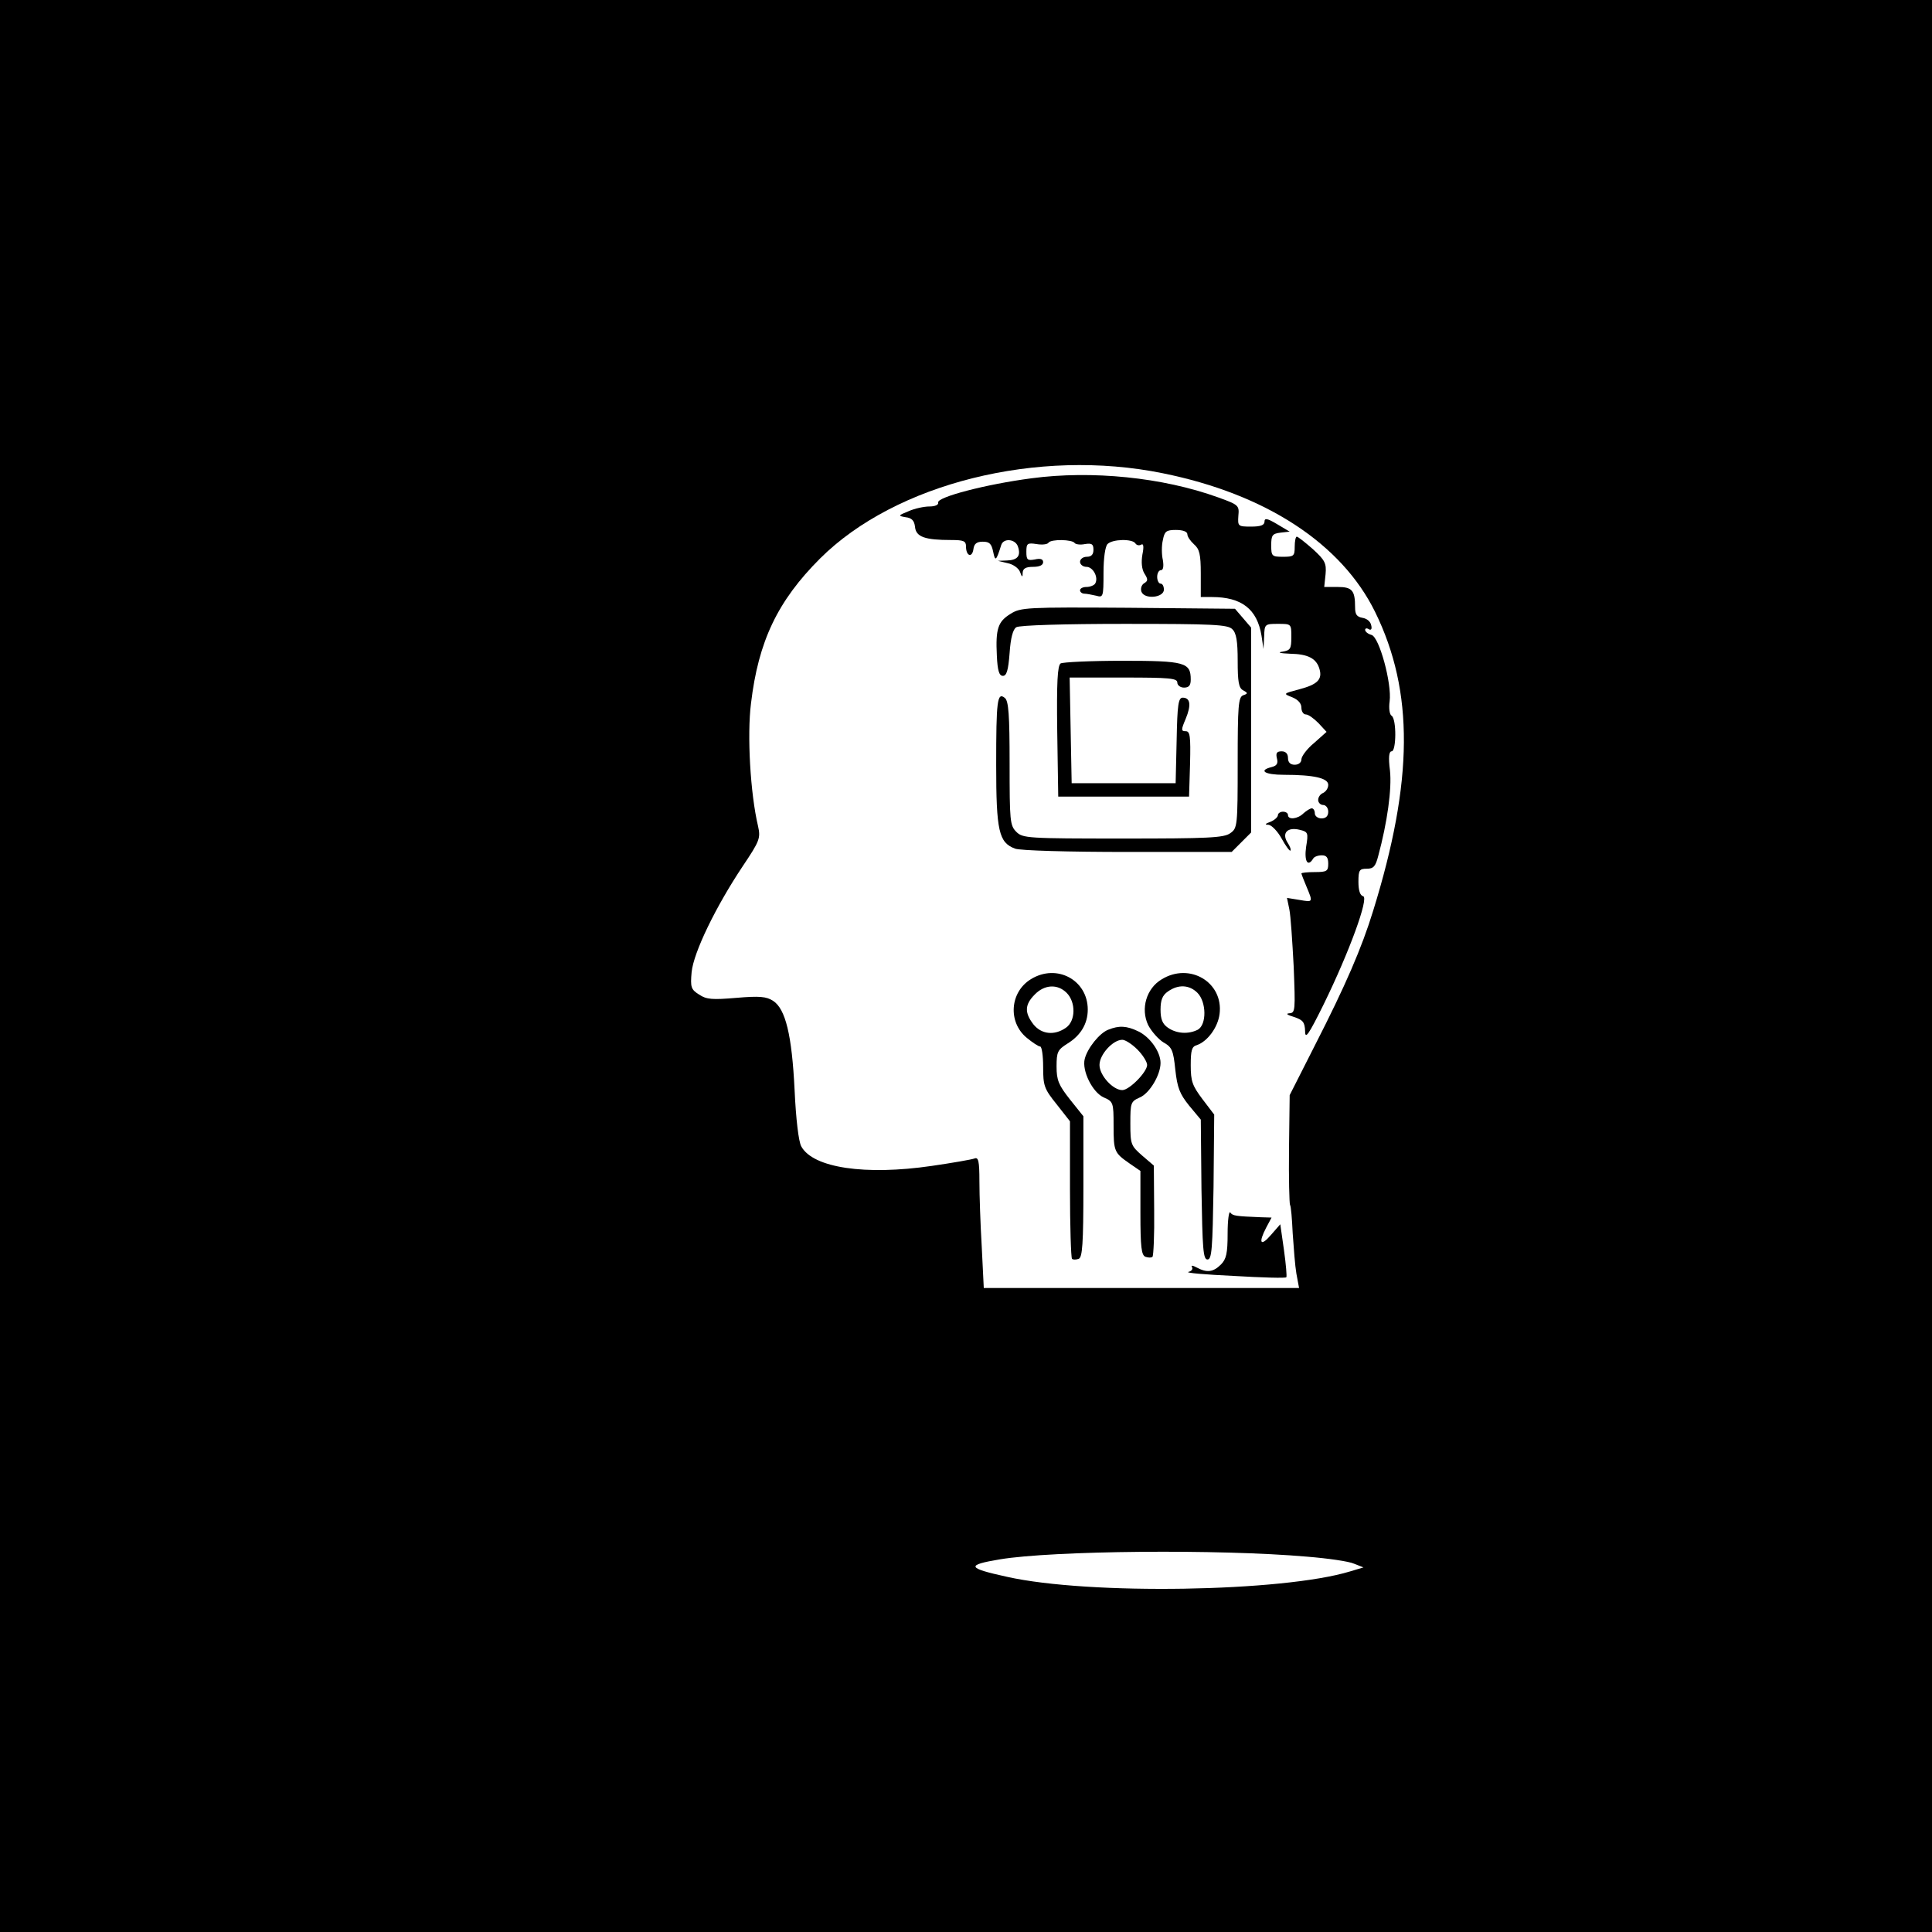 <?xml version="1.0" standalone="no"?>
<!DOCTYPE svg PUBLIC "-//W3C//DTD SVG 20010904//EN"
 "http://www.w3.org/TR/2001/REC-SVG-20010904/DTD/svg10.dtd">
<svg version="1.0" xmlns="http://www.w3.org/2000/svg"
 width="576pt" height="576pt" viewBox="0 0 576 576"
 preserveAspectRatio="xMidYMid meet">
<g transform="translate(0,576) scale(0.1,-0.1)"
fill="#000000" stroke="none">
<path d="M0 2880 l0 -2880 2880 0 2880 0 0 2880 0 2880 -2880 0 -2880 0 0
-2880z m3467 1469 c307 -62 533 -210 633 -414 116 -237 114 -503 -6 -890 -34
-111 -83 -224 -173 -400 l-76 -150 -2 -160 c-1 -88 1 -163 3 -167 3 -4 6 -42
8 -85 3 -43 7 -97 11 -120 l8 -43 -470 0 -470 0 -6 122 c-4 66 -7 155 -7 196
0 61 -3 73 -15 68 -8 -3 -65 -13 -127 -22 -198 -29 -354 -6 -389 58 -8 14 -16
81 -20 168 -8 164 -27 242 -64 266 -20 13 -40 15 -110 9 -71 -6 -89 -5 -111
10 -24 15 -26 22 -22 67 6 59 72 195 152 315 51 76 54 84 46 120 -23 97 -33
271 -21 366 22 185 79 305 206 432 225 224 649 330 1022 254z m430 -3230 c62
-5 125 -14 140 -21 l28 -11 -40 -12 c-200 -61 -778 -71 -1023 -16 -119 26
-123 35 -21 52 157 26 653 31 916 8z"/>
<path d="M3075 4334 c-137 -18 -281 -56 -278 -72 2 -7 -9 -12 -26 -12 -16 0
-44 -6 -62 -14 -32 -13 -32 -14 -9 -18 18 -2 26 -10 28 -29 3 -30 30 -39 108
-39 37 0 44 -3 44 -19 0 -29 18 -35 22 -9 2 17 10 23 28 23 20 0 26 -6 31 -30
6 -30 9 -28 24 20 7 22 43 18 50 -5 9 -27 -1 -40 -33 -41 l-27 -1 29 -7 c16
-3 33 -15 37 -26 6 -17 8 -17 8 -2 1 12 9 17 31 17 19 0 30 5 30 14 0 9 -8 12
-25 8 -22 -4 -25 -1 -25 23 0 25 3 27 30 23 17 -3 33 -1 36 4 7 11 71 10 78
-1 3 -4 17 -6 31 -3 20 3 25 0 25 -17 0 -14 -6 -21 -20 -21 -11 0 -20 -7 -20
-15 0 -8 9 -15 19 -15 20 0 37 -32 26 -50 -3 -5 -15 -10 -26 -10 -10 0 -19 -4
-19 -10 0 -5 6 -10 13 -10 6 0 22 -3 35 -6 21 -6 22 -4 22 68 0 44 5 79 12 86
15 15 74 16 83 2 4 -6 11 -7 17 -4 7 5 9 -5 4 -29 -4 -23 -2 -44 6 -57 11 -17
11 -22 -1 -29 -8 -5 -11 -16 -8 -25 9 -24 67 -18 67 6 0 10 -4 18 -10 18 -5 0
-10 9 -10 20 0 11 5 20 11 20 7 0 9 11 6 30 -4 17 -4 44 0 60 5 26 10 30 39
30 21 0 34 -5 34 -13 0 -7 9 -20 20 -30 16 -14 20 -29 20 -87 l0 -70 33 0 c89
0 135 -36 148 -115 l6 -40 2 38 c1 36 2 37 41 37 40 0 40 0 40 -39 0 -36 -3
-40 -27 -44 -16 -2 -6 -5 23 -6 54 -1 79 -14 88 -46 9 -31 -7 -46 -60 -60 -49
-13 -49 -13 -21 -24 17 -7 27 -18 27 -31 0 -11 6 -20 13 -20 8 0 24 -12 38
-26 l24 -26 -37 -33 c-21 -17 -38 -40 -38 -49 0 -9 -8 -16 -20 -16 -13 0 -20
7 -20 20 0 13 -7 20 -19 20 -14 0 -18 -5 -14 -21 4 -15 0 -22 -16 -26 -40 -10
-21 -23 37 -23 90 0 132 -10 132 -30 0 -10 -7 -20 -15 -24 -8 -3 -15 -12 -15
-21 0 -8 7 -15 15 -15 8 0 15 -9 15 -20 0 -13 -7 -20 -20 -20 -11 0 -20 7 -20
15 0 8 -4 15 -9 15 -5 0 -16 -7 -25 -15 -17 -17 -46 -20 -46 -5 0 6 -7 10 -15
10 -8 0 -15 -5 -15 -10 0 -6 -10 -15 -22 -20 -17 -6 -18 -9 -6 -9 9 -1 27 -19
39 -41 12 -22 24 -38 26 -36 3 2 -1 13 -9 25 -17 28 1 46 37 37 25 -6 26 -9
19 -51 -6 -43 5 -61 21 -35 3 6 15 10 26 10 14 0 19 -7 19 -25 0 -22 -4 -25
-40 -25 -22 0 -40 -2 -40 -4 0 -2 7 -20 15 -39 20 -48 20 -47 -21 -40 l-37 6
7 -34 c4 -19 9 -96 13 -171 5 -130 5 -138 -13 -139 -12 -1 -6 -5 14 -11 27 -9
32 -16 33 -42 0 -26 10 -12 55 79 77 157 136 319 118 323 -9 2 -14 17 -14 43
0 35 3 39 25 39 20 0 26 7 34 38 27 100 41 200 35 255 -5 39 -3 57 5 57 14 0
15 96 0 106 -6 3 -9 22 -6 43 7 53 -31 192 -54 198 -11 3 -19 10 -19 15 0 5 5
6 11 2 7 -4 10 1 7 12 -2 11 -13 20 -26 22 -17 3 -22 10 -22 32 0 50 -9 60
-52 60 l-40 0 4 38 c3 33 -2 42 -38 75 -23 20 -44 37 -48 37 -3 0 -6 -13 -6
-30 0 -28 -3 -30 -35 -30 -33 0 -35 2 -35 34 0 30 3 35 28 38 l27 3 -37 22
c-30 18 -38 19 -38 8 0 -11 -12 -15 -40 -15 -39 0 -40 1 -38 32 3 31 1 33 -60
55 -166 60 -377 81 -557 57z"/>
<path d="M3013 3930 c-38 -23 -45 -45 -41 -125 2 -45 7 -60 18 -60 11 0 16 16
20 68 3 45 10 71 20 77 9 6 146 10 322 10 265 0 309 -2 322 -16 12 -11 16 -36
16 -94 0 -62 3 -81 16 -88 15 -8 15 -10 0 -15 -14 -6 -16 -31 -16 -201 0 -190
-1 -195 -22 -210 -19 -14 -67 -16 -320 -16 -285 0 -299 1 -318 20 -19 19 -20
33 -20 204 0 144 -3 186 -14 195 -23 19 -26 -8 -26 -200 0 -197 8 -231 56
-249 14 -6 162 -10 335 -10 l311 0 29 29 29 29 0 306 0 305 -24 28 -24 28
-319 3 c-302 2 -320 1 -350 -18z"/>
<path d="M3162 3782 c-9 -7 -12 -54 -10 -203 l3 -194 195 0 195 0 3 98 c2 82
0 97 -13 97 -14 0 -14 4 0 37 17 41 14 63 -9 63 -13 0 -16 -22 -18 -127 l-3
-128 -155 0 -155 0 -3 158 -3 157 161 0 c136 0 160 -2 160 -15 0 -8 9 -15 20
-15 15 0 20 7 20 24 0 51 -17 56 -203 56 -95 0 -178 -4 -185 -8z"/>
<path d="M3074 2841 c-63 -38 -70 -128 -13 -175 17 -14 35 -26 40 -26 5 0 9
-27 9 -61 0 -56 3 -65 40 -111 l40 -51 0 -202 c0 -111 3 -204 6 -208 3 -3 12
-3 20 0 11 4 14 44 14 215 l0 210 -40 50 c-34 43 -40 58 -40 98 0 44 3 50 33
69 39 24 60 59 60 101 0 88 -92 138 -169 91z m106 -41 c28 -28 27 -84 -2 -104
-34 -24 -73 -20 -97 10 -27 35 -26 59 4 89 29 30 68 32 95 5z"/>
<path d="M3463 2840 c-45 -27 -63 -87 -40 -136 10 -19 30 -42 46 -52 25 -14
29 -23 35 -81 6 -54 13 -72 41 -107 l35 -42 2 -208 c3 -178 5 -209 18 -209 13
0 15 32 18 216 l2 216 -35 46 c-30 40 -35 53 -35 101 0 44 3 56 18 60 32 11
63 53 68 93 12 94 -89 155 -173 103z m107 -40 c27 -27 28 -95 1 -110 -28 -14
-63 -12 -89 6 -16 11 -22 25 -22 54 0 29 6 43 22 54 31 22 64 20 88 -4z"/>
<path d="M3304 2690 c-26 -10 -62 -55 -70 -87 -9 -35 23 -100 57 -115 28 -12
29 -16 29 -83 0 -78 2 -82 48 -114 l32 -22 0 -125 c0 -103 3 -126 15 -131 9
-3 18 -3 21 0 3 3 6 66 5 139 l-1 133 -35 30 c-33 29 -35 33 -35 95 0 62 1 66
28 78 29 12 62 67 62 103 0 33 -31 77 -66 94 -35 17 -58 18 -90 5z m87 -59
c16 -16 29 -37 29 -46 0 -21 -53 -75 -74 -75 -28 0 -68 44 -68 75 0 31 40 75
68 75 9 0 29 -13 45 -29z"/>
<path d="M3660 2083 c0 -60 -4 -77 -20 -93 -23 -23 -42 -25 -72 -9 -13 7 -18
7 -14 1 3 -6 -2 -12 -11 -14 -10 -3 51 -8 135 -12 84 -5 155 -7 157 -4 2 2 -1
38 -7 81 l-11 77 -28 -32 c-31 -36 -38 -24 -14 22 l16 30 -33 1 c-73 3 -83 4
-90 14 -4 6 -8 -23 -8 -62z"/>
</g>
</svg>
